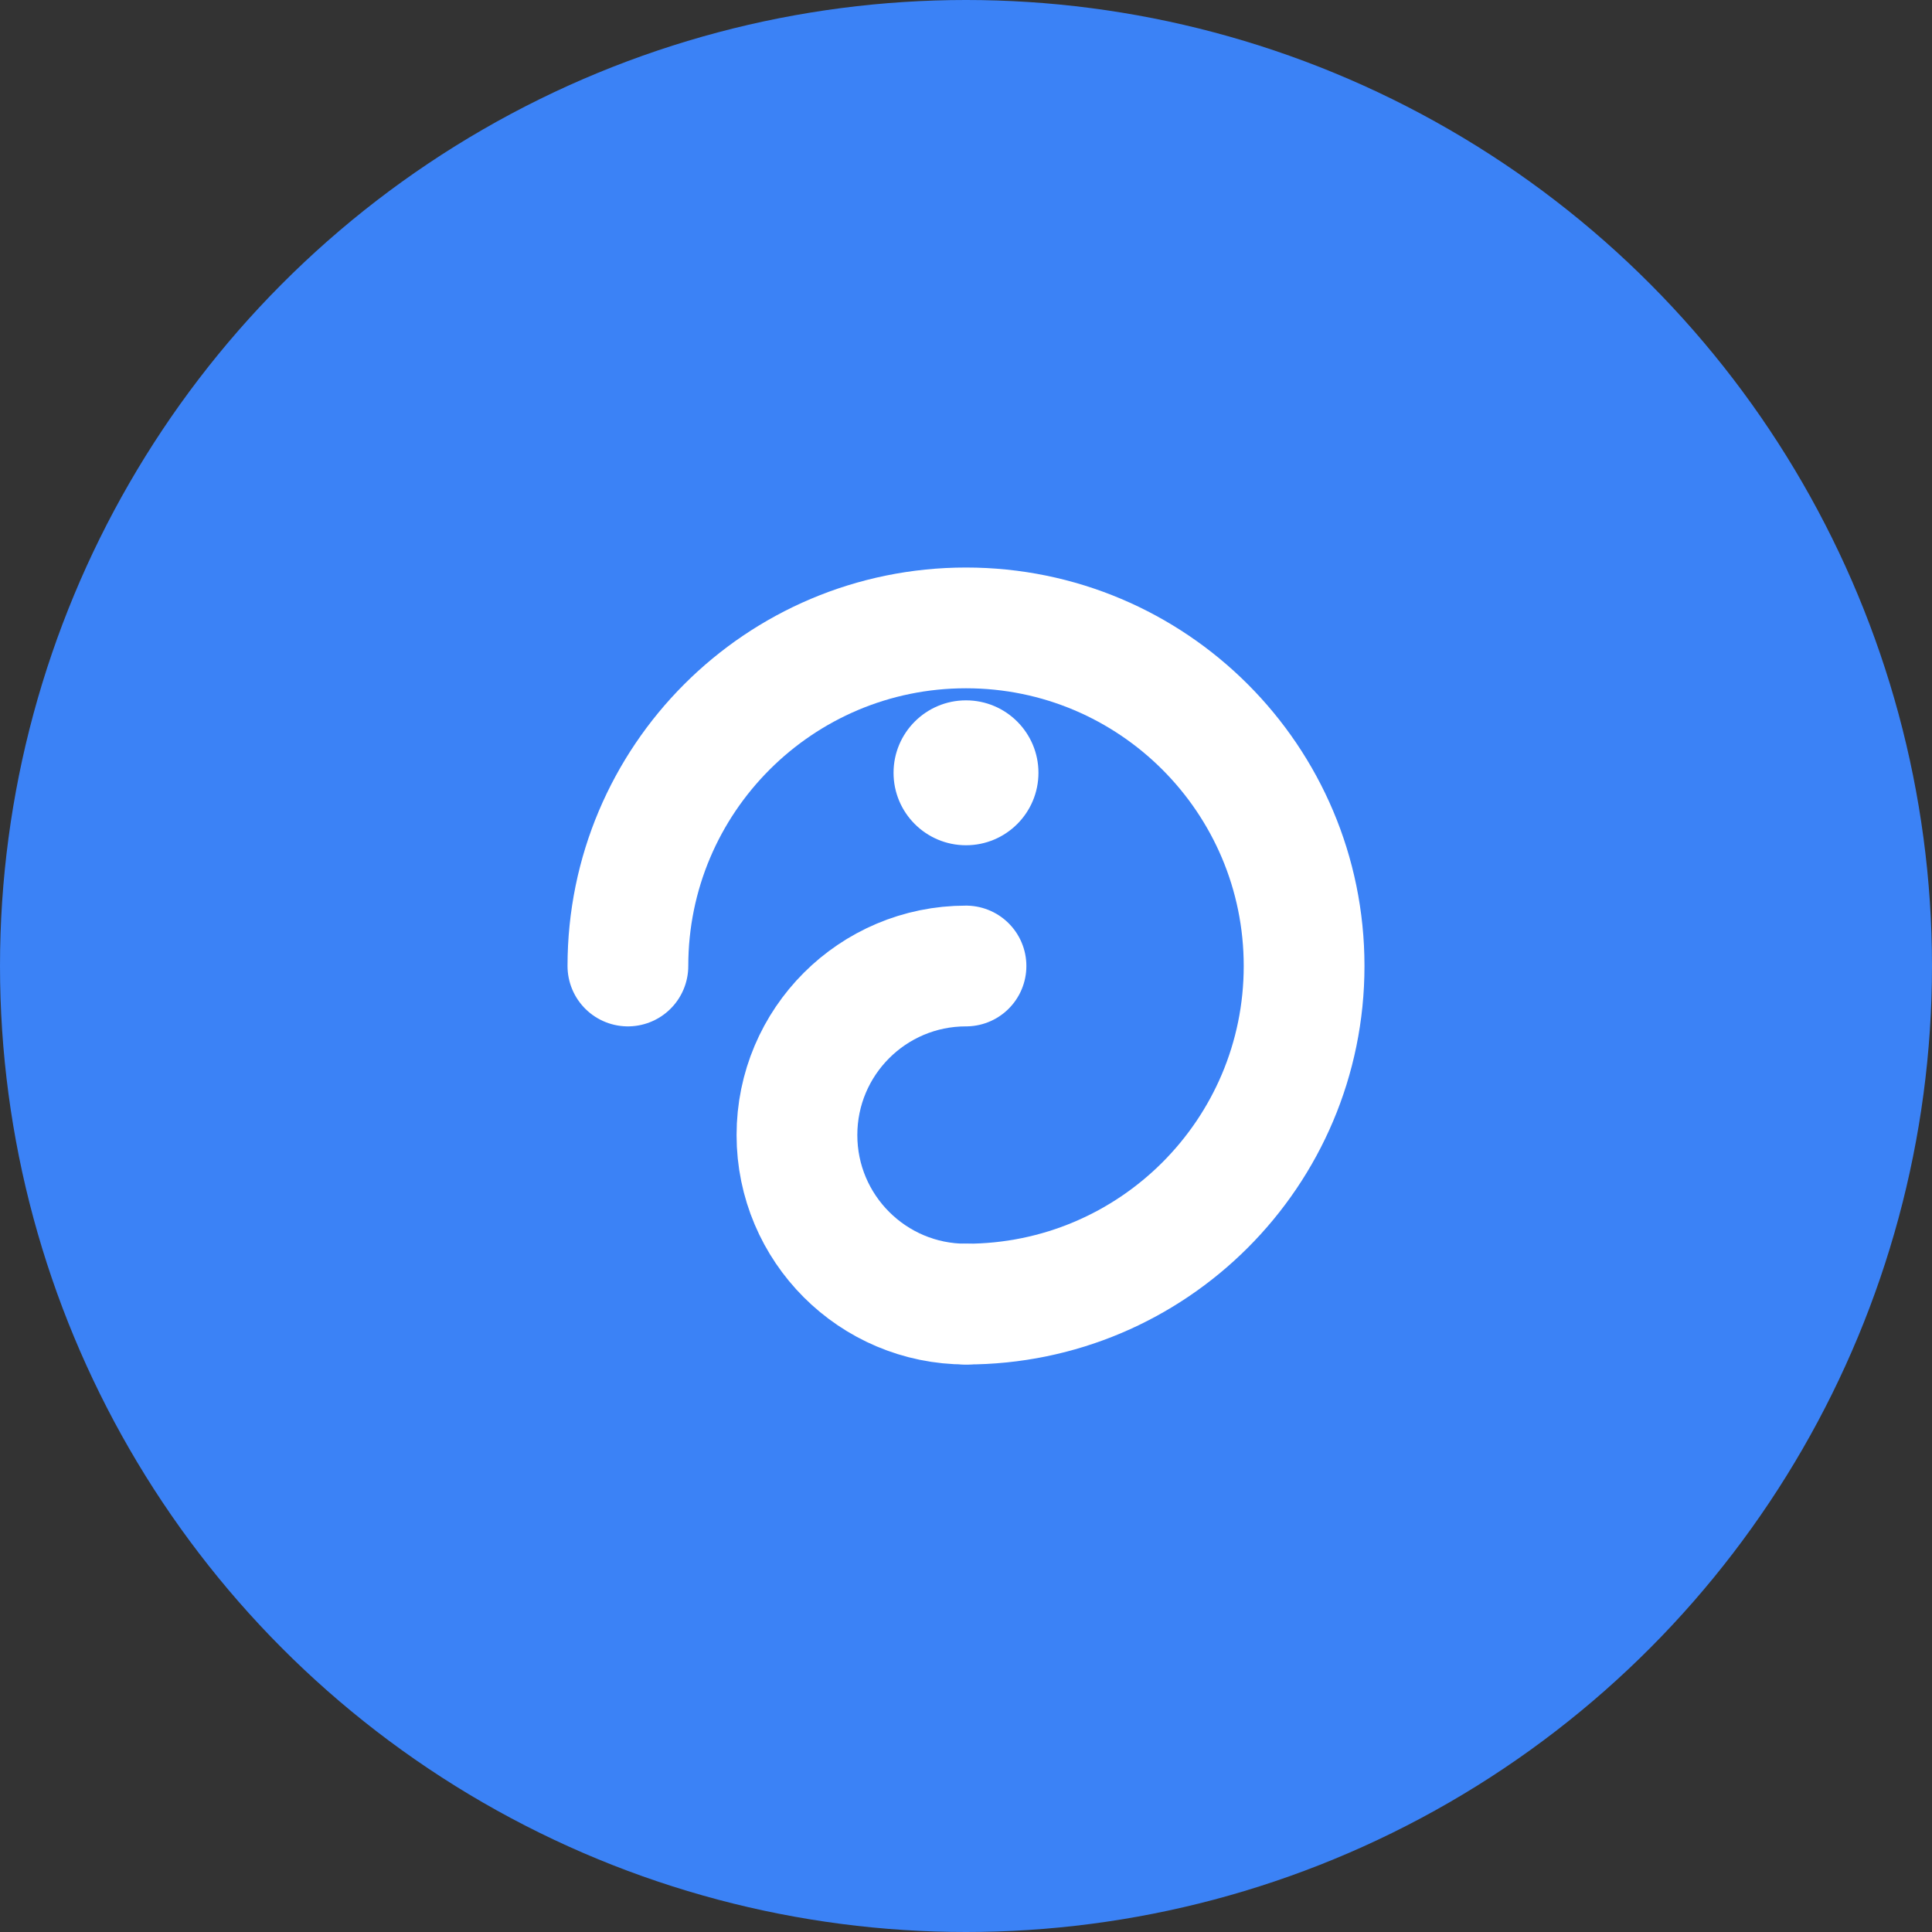 <svg xmlns="http://www.w3.org/2000/svg" width="40" height="40" viewBox="0 0 40 40" fill="none">
  <rect x="0" y="0" width="40" height="40" fill="#333333" stroke="none"/>
  <circle cx="20" cy="20" r="20" fill="#3B82F6"/>
  <path d="M13 20C13 16.134 16.134 13 20 13C23.866 13 27 16.134 27 20C27 23.866 23.866 27 20 27" stroke="white" stroke-width="2.5" stroke-linecap="round"/>
  <path d="M20 27C18.067 27 16.5 25.433 16.5 23.5C16.5 21.567 18.067 20 20 20" stroke="white" stroke-width="2.5" stroke-linecap="round"/>
  <circle cx="20" cy="16" r="1.5" fill="white"/>
</svg>

